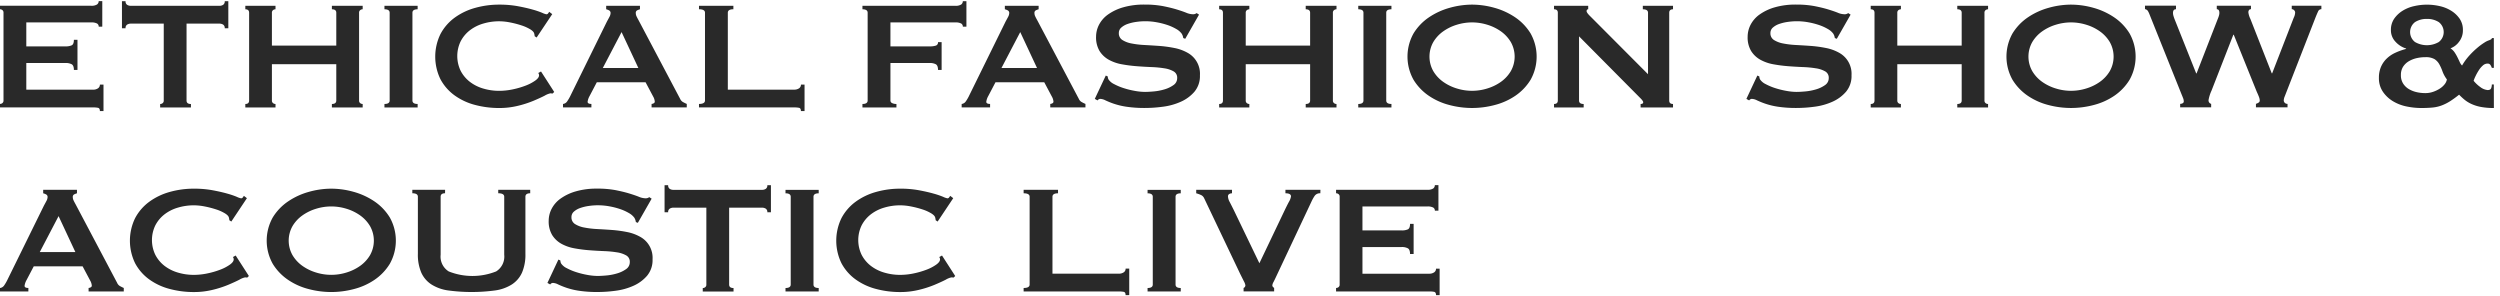 <svg xmlns="http://www.w3.org/2000/svg" width="270" height="32"><path fill="none" d="M0 0h270v32H0z"/><path d="M10.662 2.881a.38.38 0 00-.184-.344 1.282 1.282 0 00-.637-.115h-7V5.01h4.232a1.573 1.573 0 00.669-.115q.237-.114.238-.595h.388v3.256H7.98q0-.48-.238-.616a1.364 1.364 0 00-.669-.136H2.841v2.88h7.212a.889.889 0 00.529-.146.462.462 0 00.206-.4h.389v2.859h-.389c0-.209-.069-.327-.206-.355a2.777 2.777 0 00-.529-.042H-.009v-.375a.424.424 0 00.27-.094.339.339 0 00.118-.282V1.374a.339.339 0 00-.118-.282.426.426 0 00-.27-.094V.622h9.846a1.117 1.117 0 00.637-.135.432.432 0 00.184-.366h.389v2.755zm9.484 7.976c0 .25.158.376.475.376v.375h-3.325v-.375a.426.426 0 00.27-.094.337.337 0 00.119-.282V2.551h-3.563a.758.758 0 00-.378.1.415.415 0 00-.183.4h-.39V.129h.39a.416.416 0 00.183.4.752.752 0 00.378.1h9.587a.75.75 0 00.377-.1.416.416 0 00.184-.4h.389v2.922h-.389a.415.415 0 00-.184-.4.756.756 0 00-.377-.1h-3.562zm16.173-9.479c0-.25-.159-.375-.475-.375V.627h3.325v.376a.426.426 0 00-.27.094.339.339 0 00-.119.282v9.475a.339.339 0 00.119.282.424.424 0 00.27.094v.375h-3.325v-.375c.316 0 .475-.125.475-.376V6.93h-6.953v3.924a.34.34 0 00.118.282.424.424 0 00.271.094v.375h-3.26v-.375c.273 0 .41-.125.41-.376V1.379c0-.25-.137-.375-.41-.375V.628h3.26v.376a.427.427 0 00-.271.094.34.34 0 00-.118.282v3.548h6.953zm5.202 9.851q.562 0 .562-.376V1.378q0-.376-.562-.375V.627h3.584v.376q-.561 0-.562.375v9.475q0 .375.562.376v.375h-3.584zm18.16-1.129a.6.6 0 01-.119-.01.635.635 0 00-.119-.01 2.051 2.051 0 00-.615.25q-.486.25-1.231.563a11.122 11.122 0 01-1.695.542 8.4 8.4 0 01-1.986.23 10.089 10.089 0 01-2.613-.334 6.605 6.605 0 01-2.213-1.033 5.141 5.141 0 01-1.522-1.743 5.567 5.567 0 010-4.873 5.217 5.217 0 011.522-1.763A6.83 6.83 0 0151.303.855 9.55 9.55 0 0153.916.5a10.971 10.971 0 012 .167q.9.167 1.565.355a8.982 8.982 0 011.059.355 1.933 1.933 0 00.475.167.22.22 0 00.183-.1l.119-.167.324.25-1.685 2.525-.216-.146a.721.721 0 00-.011-.126 1.929 1.929 0 00-.032-.146q-.043-.229-.432-.469a4.548 4.548 0 00-.961-.428 10.13 10.13 0 00-1.208-.313 6.185 6.185 0 00-1.176-.125 5.988 5.988 0 00-1.738.25 4.371 4.371 0 00-1.446.73 3.613 3.613 0 00-.983 1.179 3.655 3.655 0 000 3.193 3.6 3.6 0 00.983 1.179 4.362 4.362 0 001.446.73 5.988 5.988 0 001.738.25 7.144 7.144 0 001.446-.156 8.926 8.926 0 001.382-.4 4.625 4.625 0 001.047-.543q.422-.3.422-.574a.382.382 0 00-.087-.25l.3-.167 1.425 2.212zm1.122 1.129a.632.632 0 00.443-.271 4.47 4.47 0 00.313-.522l3.994-8.118q.151-.271.27-.5a.9.9 0 00.119-.4.306.306 0 00-.151-.292 1.331 1.331 0 00-.323-.125V.625h3.648v.376a1.837 1.837 0 00-.3.115.3.3 0 00-.151.3.811.811 0 00.075.334c.051.112.126.258.227.438l4.491 8.494a.722.722 0 00.292.333 4.513 4.513 0 00.421.209v.375h-3.8v-.375a.512.512 0 00.215-.063.2.2 0 00.13-.188 1.275 1.275 0 00-.172-.543l-.821-1.544h-5.269l-.777 1.482a1.721 1.721 0 00-.216.626q0 .23.41.23v.375h-3.066zm8.141-3.882L67.13 3.465l-2.029 3.882zm17.554 4.651c0-.209-.068-.327-.2-.355a2.764 2.764 0 00-.529-.042H75.491v-.375q.647 0 .648-.376V1.375q0-.376-.648-.375V.624h3.714V1q-.6 0-.6.375v8.306h7.168a.891.891 0 00.529-.146.461.461 0 00.2-.4h.389v2.859zm17.489-9.117a.38.38 0 00-.184-.344 1.277 1.277 0 00-.636-.115h-7V5.01h4.232a2.115 2.115 0 00.669-.083.355.355 0 00.238-.376h.389v3.005h-.389q0-.48-.238-.616a1.361 1.361 0 00-.669-.136h-4.232v4.049a.3.3 0 00.184.282 1.016 1.016 0 00.464.094v.375h-3.671v-.375c.374 0 .562-.125.562-.376V1.378c0-.25-.188-.375-.562-.375V.627h10.02a1.113 1.113 0 00.636-.135.432.432 0 00.184-.366h.389v2.755zm-.127 8.348a.633.633 0 00.442-.271 4.4 4.4 0 00.313-.522l3.994-8.118c.1-.181.191-.348.27-.5a.905.905 0 00.119-.4.306.306 0 00-.151-.292 1.331 1.331 0 00-.323-.125V.625h3.648v.376a1.837 1.837 0 00-.3.115.3.3 0 00-.151.3.8.8 0 00.076.334c.051.112.125.258.227.438l4.492 8.494a.718.718 0 00.291.333 4.574 4.574 0 00.421.209v.375h-3.8v-.375a.517.517 0 00.216-.063.2.2 0 00.13-.188 1.277 1.277 0 00-.173-.543l-.82-1.544h-5.269l-.777 1.482a1.711 1.711 0 00-.216.626c0 .153.136.23.411.23v.375h-3.07zM112 7.347l-1.814-3.882-2.029 3.882zm7.425.812l.216.1a.637.637 0 00.087.334 1.527 1.527 0 00.594.49 6.13 6.13 0 001.015.428 8.919 8.919 0 001.2.3 6.274 6.274 0 001.123.115q.368 0 .95-.052a5.827 5.827 0 001.145-.219 3.258 3.258 0 00.971-.459.9.9 0 00.41-.772.773.773 0 00-.377-.71 2.843 2.843 0 00-.994-.334 11.247 11.247 0 00-1.4-.136q-.789-.031-1.609-.094a15.163 15.163 0 01-1.609-.209 4.551 4.551 0 01-1.4-.49 2.752 2.752 0 01-.994-.939 2.869 2.869 0 01-.377-1.555 2.822 2.822 0 01.313-1.273 3.118 3.118 0 01.961-1.106 5.383 5.383 0 011.641-.783 8.032 8.032 0 012.333-.3 10.356 10.356 0 011.987.167q.841.167 1.457.355t1.036.355a1.981 1.981 0 00.7.167.608.608 0 00.431-.125l.26.167-1.49 2.609-.216-.083a1.133 1.133 0 00-.173-.48 1.835 1.835 0 00-.572-.49 5.127 5.127 0 00-.94-.428 7.917 7.917 0 00-1.166-.3 6.78 6.78 0 00-2.234-.042 4.812 4.812 0 00-.918.219 2.042 2.042 0 00-.68.386.762.762 0 00-.271.595.84.84 0 00.378.751 2.8 2.8 0 00.993.376 9.62 9.62 0 001.4.167c.524.028 1.062.063 1.608.1a13.438 13.438 0 011.608.22 4.738 4.738 0 011.4.5 2.58 2.58 0 011.371 2.452 2.621 2.621 0 01-.594 1.774 4.173 4.173 0 01-1.479 1.085 6.819 6.819 0 01-1.91.532 14.569 14.569 0 01-1.911.136 13.073 13.073 0 01-2.062-.136 7.856 7.856 0 01-1.382-.334 9.2 9.2 0 01-.874-.355 1.334 1.334 0 00-.562-.156.362.362 0 00-.281.167l-.3-.167zm22.068-6.781c0-.25-.159-.375-.476-.375V.627h3.325v.376a.426.426 0 00-.27.094.339.339 0 00-.119.282v9.475a.339.339 0 00.119.282.424.424 0 00.27.094v.375h-3.325v-.375c.316 0 .476-.125.476-.376V6.93h-6.954v3.924a.34.34 0 00.119.282.425.425 0 00.271.094v.375h-3.26v-.375c.273 0 .41-.125.41-.376V1.379c0-.25-.137-.375-.41-.375V.628h3.26v.376a.428.428 0 00-.271.094.34.34 0 00-.119.282v3.548h6.954zm5.199 9.851q.562 0 .561-.376V1.378q0-.376-.561-.375V.627h3.584v.376q-.561 0-.562.375v9.475q0 .375.562.376v.375h-3.584zM158.983.5a8.947 8.947 0 012.418.344 7.632 7.632 0 012.246 1.033 5.678 5.678 0 011.662 1.743 5.126 5.126 0 010 4.987 5.67 5.67 0 01-1.662 1.742 7.073 7.073 0 01-2.246 1 9.5 9.5 0 01-4.837 0 7.068 7.068 0 01-2.245-1 5.662 5.662 0 01-1.663-1.742 5.126 5.126 0 010-4.987 5.67 5.67 0 011.663-1.743 7.627 7.627 0 012.245-1.033A8.959 8.959 0 01158.983.5zm0 1.92a5.594 5.594 0 00-1.642.25 5.089 5.089 0 00-1.479.72 3.78 3.78 0 00-1.069 1.158 3.195 3.195 0 000 3.13 3.789 3.789 0 001.069 1.159 5.088 5.088 0 001.479.719 5.5 5.5 0 003.283 0 5.109 5.109 0 001.479-.719 3.805 3.805 0 001.068-1.159 3.185 3.185 0 000-3.13 3.8 3.8 0 00-1.068-1.158 5.11 5.11 0 00-1.479-.72 5.6 5.6 0 00-1.641-.25zm8.851 8.809q.41 0 .411-.376V1.378q0-.376-.411-.375V.627h3.692v.376c-.115 0-.173.07-.173.208 0 .112.144.306.433.585l6.2 6.219V1.379c0-.25-.187-.375-.562-.375V.628h3.261v.376q-.41 0-.41.375v9.475q0 .375.41.376v.375h-3.5v-.375q.281 0 .281-.188 0-.145-.345-.48l-6.585-6.636v6.929c0 .25.165.376.5.376v.375h-3.2zm21.96-3.07l.216.1a.646.646 0 00.087.334 1.531 1.531 0 00.594.49 6.13 6.13 0 001.015.428 8.908 8.908 0 001.2.3 6.269 6.269 0 001.122.115c.245 0 .561-.017.95-.052a5.813 5.813 0 001.145-.219 3.256 3.256 0 00.972-.459.905.905 0 00.41-.772.774.774 0 00-.377-.71 2.84 2.84 0 00-.994-.334 11.228 11.228 0 00-1.4-.136q-.789-.031-1.608-.094a15.13 15.13 0 01-1.609-.209 4.554 4.554 0 01-1.4-.49 2.75 2.75 0 01-.993-.939 2.864 2.864 0 01-.378-1.555 2.822 2.822 0 01.313-1.273 3.118 3.118 0 01.961-1.106 5.392 5.392 0 011.641-.783 8.032 8.032 0 012.333-.3 10.355 10.355 0 011.986.167q.842.167 1.458.355t1.036.355a1.976 1.976 0 00.7.167.608.608 0 00.431-.125l.26.167-1.49 2.609-.216-.083a1.133 1.133 0 00-.173-.48 1.835 1.835 0 00-.572-.49 5.112 5.112 0 00-.94-.428 7.92 7.92 0 00-1.165-.3 6.786 6.786 0 00-2.235-.042 4.784 4.784 0 00-.917.219 2.038 2.038 0 00-.681.386.762.762 0 00-.27.595.839.839 0 00.378.751 2.805 2.805 0 00.993.376 9.6 9.6 0 001.4.167q.787.042 1.608.1a13.438 13.438 0 011.608.22 4.741 4.741 0 011.4.5 2.582 2.582 0 011.371 2.452 2.619 2.619 0 01-.594 1.774 4.165 4.165 0 01-1.479 1.085 6.823 6.823 0 01-1.91.532 14.569 14.569 0 01-1.911.136 13.071 13.071 0 01-2.062-.136 7.828 7.828 0 01-1.381-.334 9.123 9.123 0 01-.875-.355 1.333 1.333 0 00-.561-.156.36.36 0 00-.281.167l-.3-.167zm22.068-6.781q0-.376-.475-.375V.627h3.325v.376a.428.428 0 00-.271.094.34.34 0 00-.119.282v9.475a.34.34 0 00.119.282.425.425 0 00.271.094v.375h-3.325v-.375q.475 0 .475-.376V6.93h-6.953v3.924a.338.338 0 00.118.282.424.424 0 00.271.094v.375h-3.261v-.375q.41 0 .41-.376V1.379q0-.376-.41-.375V.628h3.261v.376a.427.427 0 00-.271.094.339.339 0 00-.118.282v3.548h6.953zM223.671.5a8.954 8.954 0 012.419.344 7.629 7.629 0 012.246 1.033 5.668 5.668 0 011.663 1.743 5.126 5.126 0 010 4.987 5.66 5.66 0 01-1.663 1.742 7.07 7.07 0 01-2.246 1 9.5 9.5 0 01-4.836 0 7.058 7.058 0 01-2.246-1 5.671 5.671 0 01-1.663-1.742 5.126 5.126 0 010-4.987 5.679 5.679 0 011.663-1.743 7.615 7.615 0 012.246-1.033A8.946 8.946 0 01223.671.5zm0 1.92a5.6 5.6 0 00-1.641.25 5.083 5.083 0 00-1.479.72 3.781 3.781 0 00-1.069 1.158 3.192 3.192 0 000 3.13 3.79 3.79 0 001.069 1.159 5.082 5.082 0 001.479.719 5.5 5.5 0 003.282 0 5.1 5.1 0 001.479-.719 3.809 3.809 0 001.069-1.159 3.195 3.195 0 000-3.13 3.8 3.8 0 00-1.069-1.158 5.1 5.1 0 00-1.479-.72 5.594 5.594 0 00-1.641-.25zM235.007.998q-.324 0-.324.4a1.179 1.179 0 00.032.25 3.981 3.981 0 00.162.48l2.312 5.8h.042l2.289-5.885a3.213 3.213 0 00.141-.407 1.051 1.051 0 00.032-.24q0-.4-.281-.4V.62h3.692v.376a.233.233 0 00-.216.1.425.425 0 00-.065.229 2.16 2.16 0 00.216.71l2.311 5.885h.043l2.332-6.01a1.322 1.322 0 00.151-.563.349.349 0 00-.108-.24.344.344 0 00-.259-.115V.616h3.2v.376a.381.381 0 00-.357.25c-.079.167-.169.376-.269.626l-3.11 7.972-.227.584a1.212 1.212 0 00-.1.417.371.371 0 00.107.261.394.394 0 00.3.115v.375h-3.411v-.375a1.3 1.3 0 00.269-.125.255.255 0 00.141-.229 1.132 1.132 0 00-.076-.375q-.076-.208-.248-.584l-2.483-6.156h-.043l-2.354 6.031a4.146 4.146 0 00-.324 1.022.385.385 0 00.281.417v.375h-3.347v-.375a.587.587 0 00.26-.063.215.215 0 00.129-.209.964.964 0 00-.075-.355c-.05-.125-.1-.257-.162-.4l-3.455-8.619a2.224 2.224 0 00-.183-.386.451.451 0 00-.313-.2V.61h3.347zm34.332 10.667a7.456 7.456 0 01-1.393-.115 4.342 4.342 0 01-1.036-.323 3.5 3.5 0 01-.756-.47 6.872 6.872 0 01-.572-.532 11.033 11.033 0 01-.96.7 5.077 5.077 0 01-.908.458 3.81 3.81 0 01-.994.23q-.529.052-1.22.052a7.868 7.868 0 01-1.587-.167 4.638 4.638 0 01-1.468-.563 3.5 3.5 0 01-1.09-1.023 2.579 2.579 0 01-.432-1.5 2.938 2.938 0 01.227-1.2 2.792 2.792 0 01.615-.887 3.352 3.352 0 01.929-.626 7.141 7.141 0 011.166-.417V5.24a2.577 2.577 0 01-1.155-.741 1.782 1.782 0 01-.486-1.242 2.118 2.118 0 01.357-1.242 3.08 3.08 0 01.907-.855 3.966 3.966 0 011.252-.5 6.134 6.134 0 012.753 0 3.971 3.971 0 011.241.5 3.074 3.074 0 01.907.855 2.115 2.115 0 01.357 1.242 1.972 1.972 0 01-.422 1.262 2.009 2.009 0 01-.918.7 1.591 1.591 0 01.453.449 4.766 4.766 0 01.3.522c.087.174.166.341.238.5a1.2 1.2 0 00.259.386 6.139 6.139 0 01.755-1.043 8.874 8.874 0 01.864-.844 6.6 6.6 0 01.788-.585 2.15 2.15 0 01.529-.261 1.26 1.26 0 00.194-.094.154.154 0 00.086-.136h.216v3.214h-.216a1.63 1.63 0 00-.14-.292.354.354 0 00-.334-.167.747.747 0 00-.5.208 2.391 2.391 0 00-.432.511 5.844 5.844 0 00-.346.616 4.009 4.009 0 00-.216.522 3.663 3.663 0 00.724.678 1.528 1.528 0 00.789.323q.3 0 .377-.188a1.108 1.108 0 00.075-.417h.216zm-10.041-3.548a1.645 1.645 0 00.237.9 1.839 1.839 0 00.626.606 2.936 2.936 0 00.854.333 4.151 4.151 0 00.917.1 2.577 2.577 0 00.832-.135 3.275 3.275 0 00.723-.344 2.109 2.109 0 00.529-.469 1.16 1.16 0 00.248-.531 3.347 3.347 0 01-.475-.867 4.845 4.845 0 00-.346-.772 1.551 1.551 0 00-.518-.553 1.874 1.874 0 00-.994-.209 4.18 4.18 0 00-.917.1 2.958 2.958 0 00-.854.334 1.876 1.876 0 00-.626.595 1.634 1.634 0 00-.235.912zm2.807-6.073a2.3 2.3 0 00-1.284.344 1.356 1.356 0 000 2.15 2.568 2.568 0 002.569 0 1.356 1.356 0 000-2.15 2.3 2.3 0 00-1.285-.344zM0 31.105a.634.634 0 00.443-.271 4.539 4.539 0 00.313-.522l3.994-8.118q.151-.271.27-.5a.907.907 0 00.119-.4.306.306 0 00-.152-.292 1.331 1.331 0 00-.323-.125v-.376h3.649v.376a1.814 1.814 0 00-.3.115.3.3 0 00-.151.3.8.8 0 00.076.334q.075.167.226.438l4.492 8.494a.718.718 0 00.291.333 4.574 4.574 0 00.421.209v.375h-3.8V31.1a.519.519 0 00.216-.063.2.2 0 00.13-.188 1.277 1.277 0 00-.173-.543l-.82-1.544H3.646l-.777 1.482a1.711 1.711 0 00-.216.626c0 .153.136.23.411.23v.375H-.002zm8.14-3.882l-1.814-3.882-2.03 3.882zm18.57 2.753a.585.585 0 01-.118-.01.655.655 0 00-.12-.01 2.055 2.055 0 00-.614.25q-.487.25-1.231.563a11.129 11.129 0 01-1.7.542 8.4 8.4 0 01-1.986.23 10.085 10.085 0 01-2.612-.334 6.615 6.615 0 01-2.214-1.033 5.15 5.15 0 01-1.522-1.743 5.567 5.567 0 010-4.873 5.226 5.226 0 011.522-1.763 6.84 6.84 0 012.214-1.064 9.545 9.545 0 012.612-.355 10.974 10.974 0 012 .167q.9.167 1.565.355a8.944 8.944 0 011.058.355 1.947 1.947 0 00.475.167.222.222 0 00.184-.1l.119-.167.324.25-1.684 2.525-.216-.146a.721.721 0 00-.011-.126 1.929 1.929 0 00-.032-.146q-.044-.229-.432-.469a4.566 4.566 0 00-.961-.428 10.2 10.2 0 00-1.209-.313 6.194 6.194 0 00-1.177-.125 5.993 5.993 0 00-1.738.25 4.385 4.385 0 00-1.446.73 3.611 3.611 0 00-.982 1.179 3.655 3.655 0 000 3.193 3.6 3.6 0 00.982 1.179 4.376 4.376 0 001.446.73 5.993 5.993 0 001.738.25 7.15 7.15 0 001.447-.156 8.9 8.9 0 001.381-.4 4.619 4.619 0 001.047-.543q.42-.3.421-.574a.384.384 0 00-.086-.25l.3-.167 1.425 2.212zm9.068-9.6a8.95 8.95 0 012.418.344 7.632 7.632 0 012.246 1.033 5.678 5.678 0 011.662 1.743 5.126 5.126 0 010 4.987 5.67 5.67 0 01-1.662 1.742 7.073 7.073 0 01-2.246 1 9.5 9.5 0 01-4.837 0 7.063 7.063 0 01-2.245-1 5.656 5.656 0 01-1.663-1.742 5.126 5.126 0 010-4.987 5.664 5.664 0 011.663-1.743 7.621 7.621 0 012.245-1.033 8.956 8.956 0 012.419-.344zm0 1.92a5.593 5.593 0 00-1.641.25 5.083 5.083 0 00-1.479.72 3.781 3.781 0 00-1.069 1.158 3.195 3.195 0 000 3.13 3.79 3.79 0 001.069 1.159 5.082 5.082 0 001.479.719 5.5 5.5 0 003.282 0 5.111 5.111 0 001.479-.719 3.811 3.811 0 001.068-1.159 3.188 3.188 0 000-3.13 3.8 3.8 0 00-1.068-1.158 5.113 5.113 0 00-1.479-.72 5.6 5.6 0 00-1.641-.25zm12.286-1.422q-.475 0-.475.375v6.261a1.885 1.885 0 00.875 1.805 6.922 6.922 0 005.117 0 1.887 1.887 0 00.875-1.805v-6.261q0-.376-.647-.375v-.376h3.454v.376q-.518 0-.518.375v6.157a4.915 4.915 0 01-.367 2.034 2.983 2.983 0 01-1.1 1.283 4.552 4.552 0 01-1.825.647 19.028 19.028 0 01-5.031 0 4.541 4.541 0 01-1.824-.647 2.98 2.98 0 01-1.1-1.283 4.9 4.9 0 01-.367-2.034v-6.157q0-.376-.6-.375v-.376h3.541zm12.243 7.161l.216.1a.646.646 0 00.087.334 1.527 1.527 0 00.594.49 6.13 6.13 0 001.015.428 8.919 8.919 0 001.2.3 6.279 6.279 0 001.123.115c.245 0 .561-.017.95-.052a5.813 5.813 0 001.145-.219 3.247 3.247 0 00.971-.459.9.9 0 00.41-.772.773.773 0 00-.377-.71 2.843 2.843 0 00-.994-.334 11.237 11.237 0 00-1.4-.136q-.789-.031-1.609-.094a15.137 15.137 0 01-1.608-.209 4.554 4.554 0 01-1.4-.49 2.747 2.747 0 01-.993-.939 2.864 2.864 0 01-.378-1.555 2.822 2.822 0 01.313-1.273 3.127 3.127 0 01.961-1.106 5.386 5.386 0 011.641-.783 8.03 8.03 0 012.333-.3 10.355 10.355 0 011.986.167q.842.167 1.458.355t1.036.355a1.981 1.981 0 00.7.167.608.608 0 00.431-.125l.26.167-1.49 2.609-.216-.083a1.139 1.139 0 00-.173-.48 1.835 1.835 0 00-.572-.49 5.127 5.127 0 00-.94-.428 7.92 7.92 0 00-1.165-.3 6.786 6.786 0 00-2.235-.042 4.784 4.784 0 00-.917.219 2.038 2.038 0 00-.681.386.762.762 0 00-.271.595.84.84 0 00.378.751 2.8 2.8 0 00.993.376 9.611 9.611 0 001.4.167q.787.042 1.608.1a13.438 13.438 0 011.608.22 4.741 4.741 0 011.4.5 2.582 2.582 0 011.371 2.452 2.619 2.619 0 01-.594 1.774 4.165 4.165 0 01-1.479 1.085 6.819 6.819 0 01-1.91.532 14.569 14.569 0 01-1.911.136 13.071 13.071 0 01-2.062-.136 7.828 7.828 0 01-1.381-.334 9.123 9.123 0 01-.875-.355 1.333 1.333 0 00-.561-.156.359.359 0 00-.281.167l-.3-.167zm18.44 2.698c0 .25.158.376.475.376v.375h-3.325v-.375a.425.425 0 00.27-.094.337.337 0 00.119-.282v-8.306h-3.563a.756.756 0 00-.378.1.415.415 0 00-.183.4h-.389v-2.922h.389a.416.416 0 00.183.4.751.751 0 00.378.1h9.587a.749.749 0 00.377-.1.416.416 0 00.184-.4h.389v2.922h-.389a.415.415 0 00-.184-.4.755.755 0 00-.377-.1h-3.562zm6.088.372q.561 0 .562-.376v-9.475q0-.376-.562-.375v-.376h3.584v.376q-.562 0-.562.375v9.475q0 .375.562.376v.375h-3.584zm18.159-1.129a.589.589 0 01-.118-.01.648.648 0 00-.119-.01 2.056 2.056 0 00-.615.25q-.486.25-1.231.563a11.147 11.147 0 01-1.7.542 8.4 8.4 0 01-1.986.23 10.082 10.082 0 01-2.612-.334 6.6 6.6 0 01-2.213-1.033 5.141 5.141 0 01-1.522-1.743 5.567 5.567 0 010-4.873 5.217 5.217 0 011.522-1.763 6.828 6.828 0 012.213-1.064 9.543 9.543 0 012.612-.355 10.969 10.969 0 012 .167q.9.167 1.565.355a8.957 8.957 0 011.058.355 1.94 1.94 0 00.475.167.222.222 0 00.184-.1l.118-.167.324.25-1.685 2.525-.215-.146a.772.772 0 00-.012-.126 2.586 2.586 0 00-.032-.146c-.029-.153-.172-.309-.433-.469a4.545 4.545 0 00-.96-.428 10.155 10.155 0 00-1.21-.313 6.181 6.181 0 00-1.176-.125 5.993 5.993 0 00-1.738.25 4.381 4.381 0 00-1.446.73 3.618 3.618 0 00-.983 1.179 3.655 3.655 0 000 3.193 3.606 3.606 0 00.983 1.179 4.371 4.371 0 001.446.73 5.993 5.993 0 001.738.25 7.145 7.145 0 001.447-.156 8.926 8.926 0 001.382-.4 4.625 4.625 0 001.047-.543q.422-.3.422-.574a.382.382 0 00-.087-.25l.3-.167 1.425 2.212zm18.57 1.898c0-.209-.068-.327-.205-.355a2.751 2.751 0 00-.529-.042h-10.278v-.375q.648 0 .648-.376v-9.475q0-.376-.648-.375V20.5h3.714v.376c-.4 0-.6.125-.6.375v8.306h7.168a.888.888 0 00.529-.146.46.46 0 00.205-.4h.389v2.859zm2.373-.769c.375 0 .562-.125.562-.376v-9.475c0-.25-.187-.375-.562-.375v-.376h3.584v.376q-.561 0-.561.375v9.475q0 .375.561.376v.375h-3.584zm18.659-10.231a.688.688 0 00-.627.3 4.205 4.205 0 00-.281.491l-3.822 8.118q-.193.418-.324.668a.954.954 0 00-.129.355.245.245 0 00.054.167.81.81 0 00.14.125v.375h-3.3v-.375a.3.3 0 00.194-.292 1.307 1.307 0 00-.162-.428l-.4-.8-3.886-8.16a.711.711 0 00-.3-.334 2.988 2.988 0 00-.562-.208V20.5h3.865v.376a.627.627 0 00-.292.073.287.287 0 00-.141.282 1.356 1.356 0 00.184.584q.183.355.443.876l2.764 5.739 2.7-5.656q.259-.542.486-.97a1.6 1.6 0 00.227-.595q0-.333-.6-.334v-.376h3.78zm12.37 1.883a.38.38 0 00-.184-.344 1.281 1.281 0 00-.637-.115h-7v2.588h4.232a1.572 1.572 0 00.669-.115c.158-.076.238-.274.238-.595h.388v3.256h-.388c0-.32-.08-.525-.238-.616a1.364 1.364 0 00-.669-.136h-4.232v2.88h7.212a.892.892 0 00.529-.146.461.461 0 00.205-.4h.389v2.859h-.389q0-.313-.205-.355a2.79 2.79 0 00-.529-.042h-10.062v-.375a.424.424 0 00.27-.094.337.337 0 00.118-.282V21.25a.337.337 0 00-.118-.282.426.426 0 00-.27-.094v-.376h9.846a1.116 1.116 0 00.637-.135.432.432 0 00.184-.366h.389v2.755z" fill="#292929"/></svg>